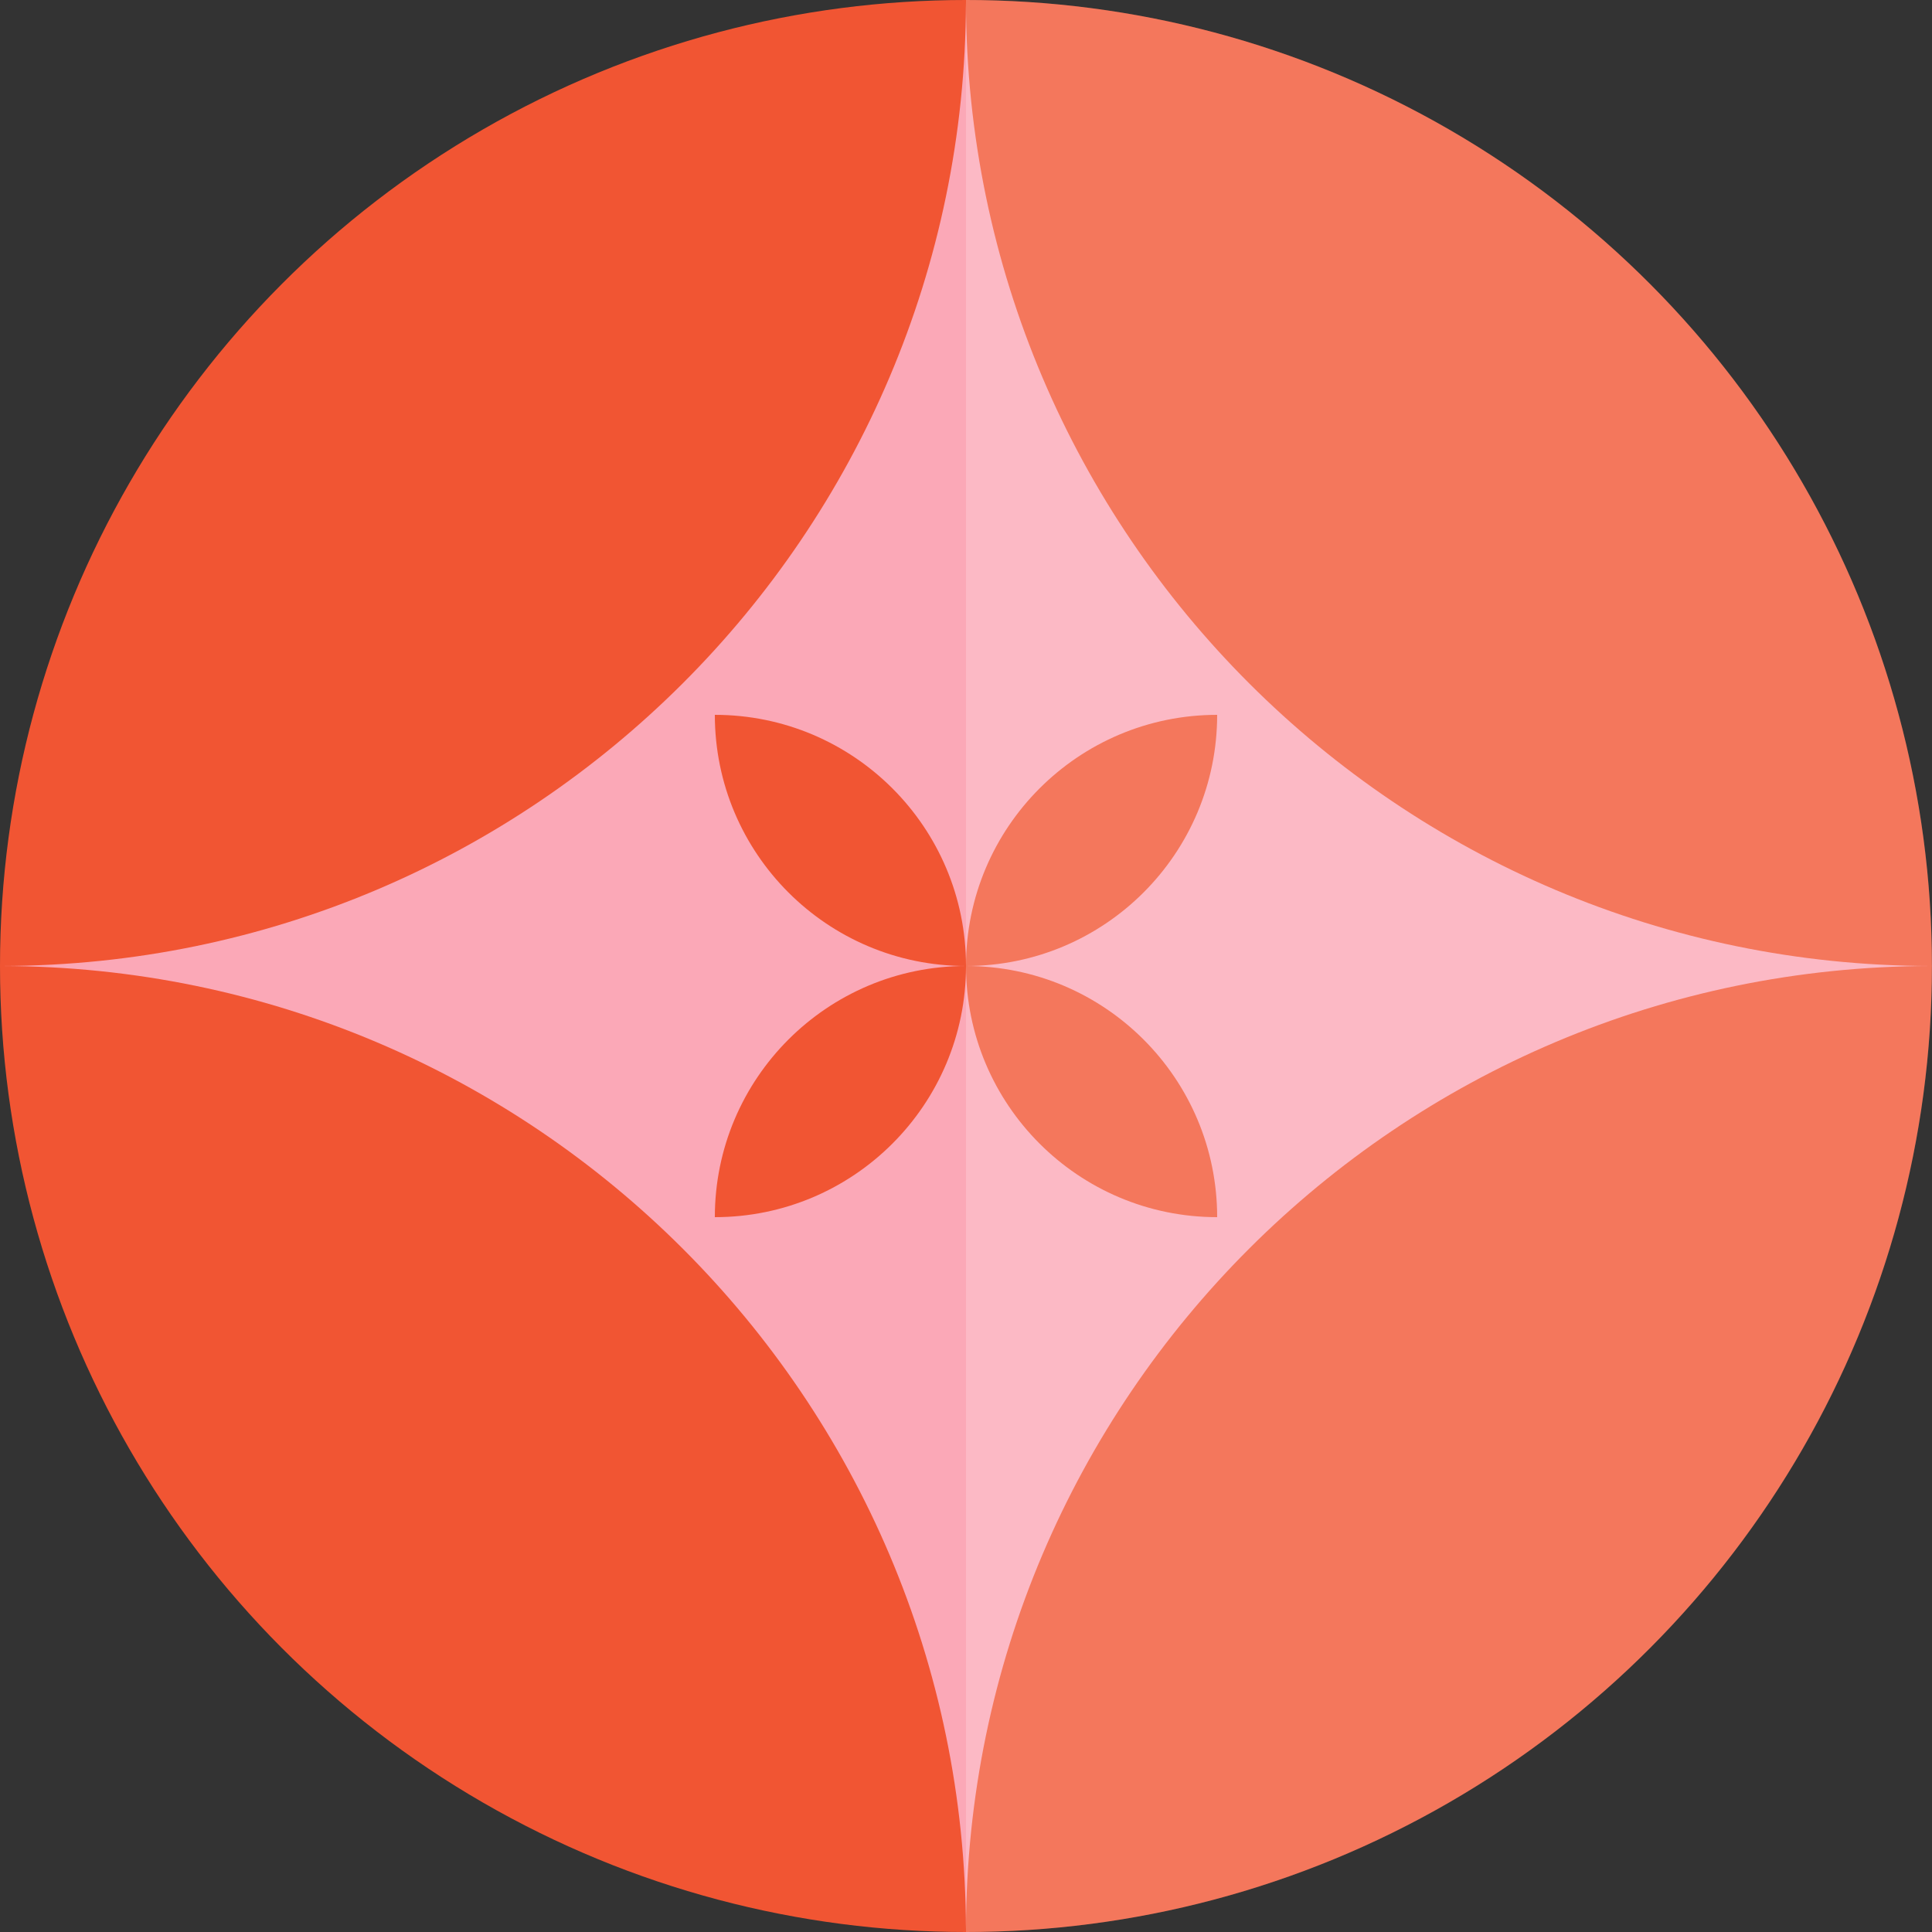 <svg width="200" height="200" viewBox="0 0 200 200" fill="none" xmlns="http://www.w3.org/2000/svg">
<rect x="0" y="0" width="200" height="200" fill="#333333" stroke="none"/>
<ellipse cx="99.995" cy="100" rx="99.995" ry="100" fill="#F15533"/>
<path fill-rule="evenodd" clip-rule="evenodd" d="M99.995 0.259C99.855 55.316 55.224 99.916 0.156 100C55.224 100.084 99.855 144.683 99.995 199.741C100.134 144.683 144.766 100.083 199.834 100C144.766 99.916 100.134 55.316 99.995 0.259Z" fill="#FBA8B7"/>
<path d="M100 100C100 85.641 111.641 74 126 74V74V74C126 88.359 114.359 100 100 100V100V100Z" fill="#F15533"/>
<path d="M74 126C74 111.641 85.641 100 100 100V100V100C100 114.359 88.359 126 74 126V126V126Z" fill="#F15533"/>
<path d="M100 100C100 85.641 88.359 74 74 74V74V74C74 88.359 85.641 100 100 100V100V100Z" fill="#F15533"/>
<path d="M126 126C126 111.641 114.359 100 100 100V100V100C100 114.359 111.641 126 126 126V126V126Z" fill="#F15533"/>
<path d="M100 0C113.132 0 126.136 2.587 138.268 7.612C150.401 12.637 161.425 20.003 170.711 29.289C179.997 38.575 187.362 49.599 192.388 61.732C197.413 73.864 200 86.868 200 100C200 113.132 197.413 126.136 192.388 138.268C187.362 150.401 179.997 161.425 170.711 170.711C161.425 179.997 150.401 187.362 138.268 192.388C126.136 197.413 113.132 200 100 200L100 100L100 0Z" fill="white" fill-opacity="0.2"/>
</svg>
